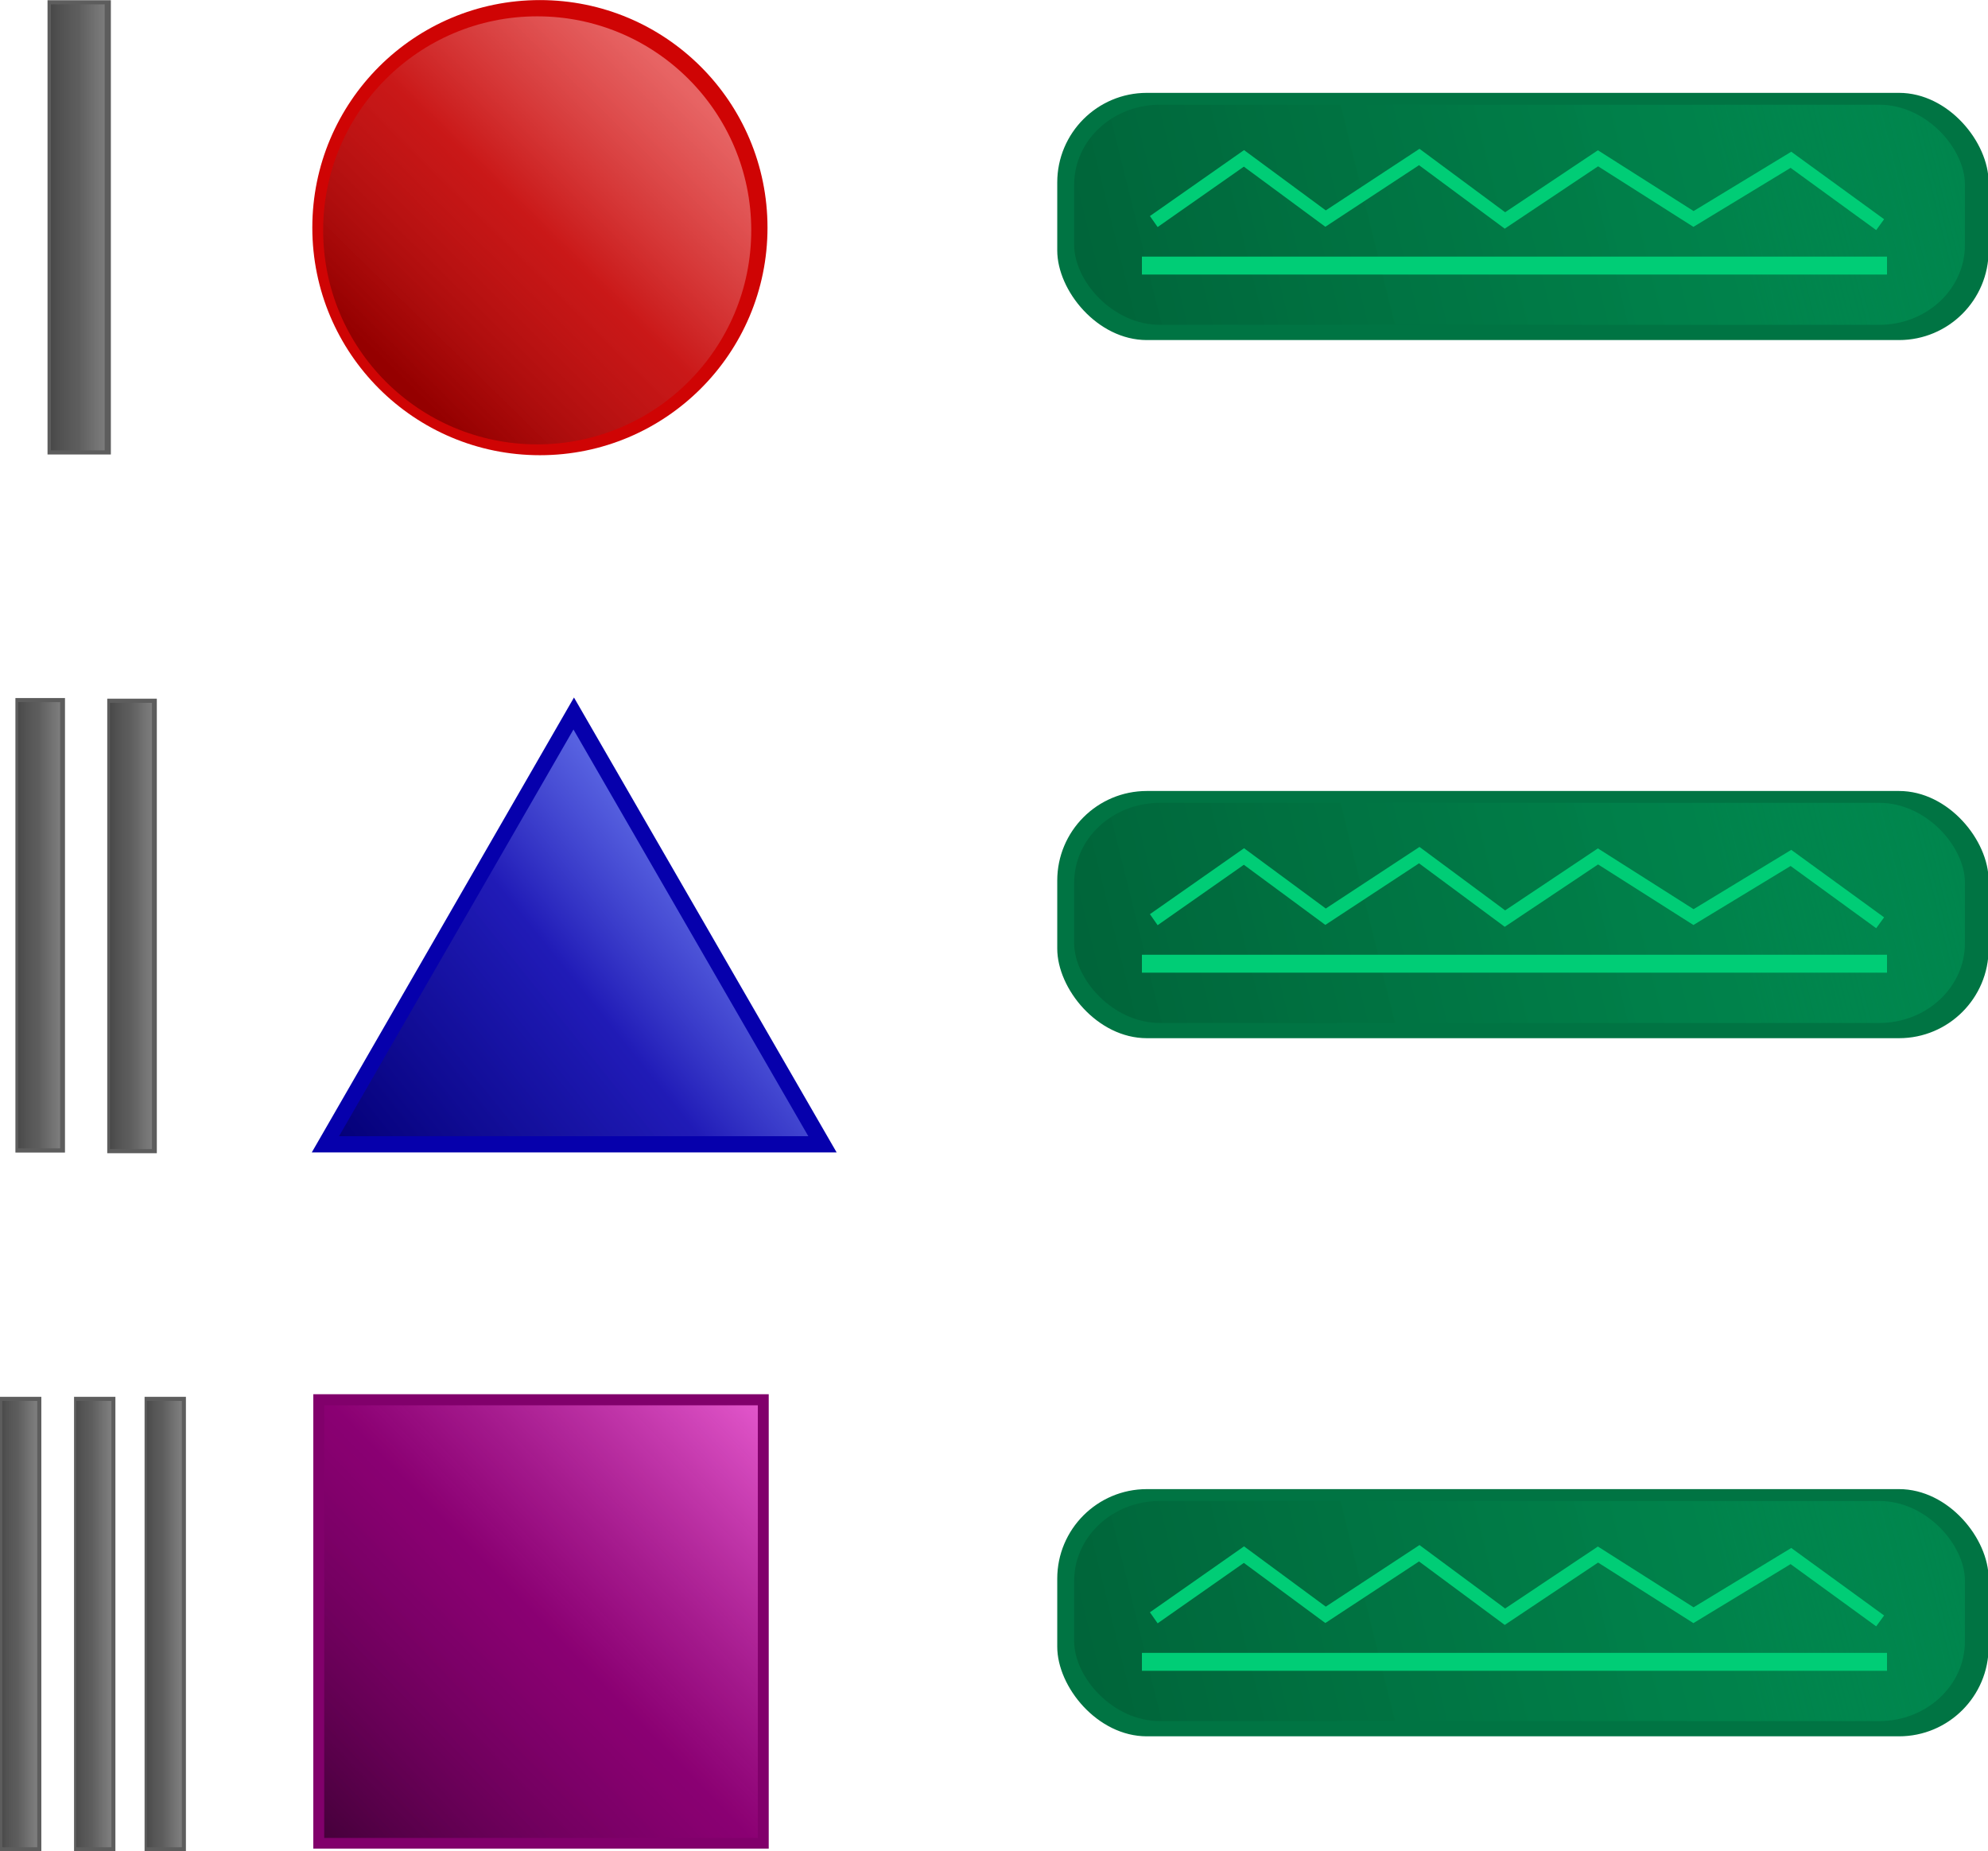 <?xml version="1.0" encoding="UTF-8" standalone="no"?>
<!-- Created with Inkscape (http://www.inkscape.org/) -->

<svg
   xmlns:dc="http://purl.org/dc/elements/1.1/"
   xmlns:cc="http://creativecommons.org/ns#"
   xmlns:rdf="http://www.w3.org/1999/02/22-rdf-syntax-ns#"
   xmlns:svg="http://www.w3.org/2000/svg"
   xmlns="http://www.w3.org/2000/svg"
   xmlns:xlink="http://www.w3.org/1999/xlink"
   xmlns:sodipodi="http://sodipodi.sourceforge.net/DTD/sodipodi-0.dtd"
   xmlns:inkscape="http://www.inkscape.org/namespaces/inkscape"
   width="42.709mm"
   height="39.778mm"
   viewBox="0 0 42.709 39.778"
   version="1.1"
   id="svg7844"
   inkscape:version="0.92.2 5c3e80d, 2017-08-06"
   sodipodi:docname="SequentialElements.svg">
  <defs
     id="defs7838">
    <linearGradient
       inkscape:collect="always"
       id="linearGradient932">
      <stop
         style="stop-color:#484848;stop-opacity:1"
         offset="0"
         id="stop928" />
      <stop
         id="stop936"
         offset="0.5"
         style="stop-color:#5d5d5d;stop-opacity:0.621" />
      <stop
         style="stop-color:#929292;stop-opacity:0.584"
         offset="1"
         id="stop930" />
    </linearGradient>
    <linearGradient
       gradientTransform="matrix(0.204,0,0,0.313,-32.513,254.561)"
       inkscape:collect="always"
       xlink:href="#linearGradient932"
       id="linearGradient934-3-8-7-9"
       x1="174.105"
       y1="103.949"
       x2="177.791"
       y2="103.949"
       gradientUnits="userSpaceOnUse" />
    <linearGradient
       gradientTransform="matrix(0.204,0,0,0.313,-31.3,254.561)"
       inkscape:collect="always"
       xlink:href="#linearGradient932"
       id="linearGradient934-3-8-7-3-9"
       x1="174.105"
       y1="103.949"
       x2="177.791"
       y2="103.949"
       gradientUnits="userSpaceOnUse" />
    <linearGradient
       gradientTransform="matrix(0.204,0,0,0.313,-30.116,254.561)"
       inkscape:collect="always"
       xlink:href="#linearGradient932"
       id="linearGradient934-3-8-7-7-9"
       x1="174.105"
       y1="103.949"
       x2="177.791"
       y2="103.949"
       gradientUnits="userSpaceOnUse" />
    <linearGradient
       gradientTransform="matrix(0.245,0,0,0.313,-39.614,239.549)"
       inkscape:collect="always"
       xlink:href="#linearGradient932"
       id="linearGradient934-3-7"
       x1="174.105"
       y1="103.949"
       x2="177.791"
       y2="103.949"
       gradientUnits="userSpaceOnUse" />
    <linearGradient
       gradientTransform="matrix(0.245,0,0,0.313,-38.208,239.564)"
       inkscape:collect="always"
       xlink:href="#linearGradient932"
       id="linearGradient934-3-8-0"
       x1="174.105"
       y1="103.949"
       x2="177.791"
       y2="103.949"
       gradientUnits="userSpaceOnUse" />
    <linearGradient
       inkscape:collect="always"
       xlink:href="#linearGradient932"
       id="linearGradient934-39"
       x1="174.105"
       y1="103.949"
       x2="177.791"
       y2="103.949"
       gradientUnits="userSpaceOnUse" />
    <linearGradient
       inkscape:collect="always"
       xlink:href="#linearGradient895"
       id="linearGradient897"
       x1="125.488"
       y1="118.622"
       x2="155.537"
       y2="89.113"
       gradientUnits="userSpaceOnUse" />
    <linearGradient
       inkscape:collect="always"
       id="linearGradient895">
      <stop
         style="stop-color:#46003b;stop-opacity:1"
         offset="0"
         id="stop891" />
      <stop
         id="stop899"
         offset="0.5"
         style="stop-color:#900077;stop-opacity:0.626" />
      <stop
         style="stop-color:#ff70e7;stop-opacity:0.767"
         offset="1"
         id="stop893" />
    </linearGradient>
    <linearGradient
       inkscape:collect="always"
       xlink:href="#linearGradient866"
       id="linearGradient870"
       gradientUnits="userSpaceOnUse"
       x1="74.985"
       y1="118.484"
       x2="101.268"
       y2="97.397"
       gradientTransform="translate(0.334,-0.067)" />
    <linearGradient
       inkscape:collect="always"
       id="linearGradient866">
      <stop
         style="stop-color:#040079;stop-opacity:1"
         offset="0"
         id="stop862" />
      <stop
         id="stop872"
         offset="0.578"
         style="stop-color:#231eb8;stop-opacity:0.904" />
      <stop
         style="stop-color:#8398ff;stop-opacity:0.78"
         offset="1"
         id="stop864" />
    </linearGradient>
    <linearGradient
       inkscape:collect="always"
       xlink:href="#linearGradient839"
       id="linearGradient841"
       x1="27.592"
       y1="113.304"
       x2="48.759"
       y2="91.759"
       gradientUnits="userSpaceOnUse"
       gradientTransform="matrix(0.94,0,0,0.94,2.484,6.326)" />
    <linearGradient
       inkscape:collect="always"
       id="linearGradient839">
      <stop
         style="stop-color:#950000;stop-opacity:1"
         offset="0"
         id="stop835" />
      <stop
         id="stop843"
         offset="0.5"
         style="stop-color:#c52727;stop-opacity:0.557" />
      <stop
         style="stop-color:#ffc5c5;stop-opacity:0.498"
         offset="1"
         id="stop837" />
    </linearGradient>
    <linearGradient
       inkscape:collect="always"
       xlink:href="#linearGradient1122"
       id="linearGradient1124"
       x1="26.647"
       y1="161.401"
       x2="76.351"
       y2="149.117"
       gradientUnits="userSpaceOnUse" />
    <linearGradient
       inkscape:collect="always"
       id="linearGradient1122">
      <stop
         style="stop-color:#006439;stop-opacity:1"
         offset="0"
         id="stop1118" />
      <stop
         id="stop1126"
         offset="0.724"
         style="stop-color:#00844c;stop-opacity:0.954" />
      <stop
         style="stop-color:#009556;stop-opacity:0.516"
         offset="1"
         id="stop1120" />
    </linearGradient>
    <linearGradient
       inkscape:collect="always"
       xlink:href="#linearGradient1122"
       id="linearGradient1124-0"
       x1="26.647"
       y1="161.401"
       x2="76.351"
       y2="149.117"
       gradientUnits="userSpaceOnUse" />
    <linearGradient
       inkscape:collect="always"
       xlink:href="#linearGradient1122"
       id="linearGradient1124-0-9"
       x1="26.647"
       y1="161.401"
       x2="76.351"
       y2="149.117"
       gradientUnits="userSpaceOnUse" />
  </defs>
  <sodipodi:namedview
     id="base"
     pagecolor="#ffffff"
     bordercolor="#666666"
     borderopacity="1.0"
     inkscape:pageopacity="0.0"
     inkscape:pageshadow="2"
     inkscape:zoom="5.6"
     inkscape:cx="11.641192"
     inkscape:cy="108.63138"
     inkscape:document-units="mm"
     inkscape:current-layer="layer1"
     showgrid="false"
     inkscape:window-width="1340"
     inkscape:window-height="840"
     inkscape:window-x="520"
     inkscape:window-y="127"
     inkscape:window-maximized="0"
     fit-margin-top="0"
     fit-margin-left="0"
     fit-margin-right="0"
     fit-margin-bottom="0" />
  <g
     inkscape:label="Layer 1"
     inkscape:groupmode="layer"
     id="layer1"
     transform="translate(-2.291,-252.222)">
    <g
       id="g9324"
       transform="matrix(0.313,0,0,0.313,-51.109,224.571)">
      <rect
         y="88.357"
         x="173.869"
         height="31.183"
         width="4.347"
         id="rect901-8"
         style="opacity:1;fill:#5d5d5d;fill-opacity:1;stroke:none;stroke-width:1.526;stroke-linecap:butt;stroke-linejoin:round;stroke-miterlimit:4;stroke-dasharray:none;stroke-opacity:1" />
      <rect
         y="88.641"
         x="174.105"
         height="30.616"
         width="3.685"
         id="rect901-0-6"
         style="opacity:1;fill:url(#linearGradient934-39);fill-opacity:1;stroke:none;stroke-width:1.392;stroke-linecap:butt;stroke-linejoin:round;stroke-miterlimit:4;stroke-dasharray:none;stroke-opacity:1" />
    </g>
    <g
       id="g17016"
       transform="translate(-0.378)">
      <rect
         y="267.22"
         x="3"
         height="9.766"
         width="1.065"
         id="rect901-08-5"
         style="opacity:1;fill:#5d5d5d;fill-opacity:1;stroke:none;stroke-width:0.423;stroke-linecap:butt;stroke-linejoin:round;stroke-miterlimit:4;stroke-dasharray:none;stroke-opacity:1" />
      <rect
         y="267.308"
         x="3.058"
         height="9.588"
         width="0.903"
         id="rect901-0-4-7"
         style="opacity:1;fill:url(#linearGradient934-3-7);fill-opacity:1;stroke:none;stroke-width:0.386;stroke-linecap:butt;stroke-linejoin:round;stroke-miterlimit:4;stroke-dasharray:none;stroke-opacity:1" />
    </g>
    <g
       id="g17012"
       transform="translate(0.189)">
      <rect
         y="267.234"
         x="4.406"
         height="9.766"
         width="1.065"
         id="rect901-08-4-6"
         style="opacity:1;fill:#5d5d5d;fill-opacity:1;stroke:none;stroke-width:0.423;stroke-linecap:butt;stroke-linejoin:round;stroke-miterlimit:4;stroke-dasharray:none;stroke-opacity:1" />
      <rect
         y="267.323"
         x="4.464"
         height="9.588"
         width="0.903"
         id="rect901-0-4-5-2"
         style="opacity:1;fill:url(#linearGradient934-3-8-0);fill-opacity:1;stroke:none;stroke-width:0.386;stroke-linecap:butt;stroke-linejoin:round;stroke-miterlimit:4;stroke-dasharray:none;stroke-opacity:1" />
    </g>
    <g
       id="g17026"
       transform="translate(-0.709)">
      <rect
         y="282.234"
         x="3"
         height="9.766"
         width="0.888"
         id="rect901-08-4-0-7"
         style="opacity:1;fill:#5d5d5d;fill-opacity:1;stroke:none;stroke-width:0.386;stroke-linecap:butt;stroke-linejoin:round;stroke-miterlimit:4;stroke-dasharray:none;stroke-opacity:1" />
      <rect
         y="282.323"
         x="3.048"
         height="9.589"
         width="0.753"
         id="rect901-0-4-5-3-0"
         style="opacity:1;fill:url(#linearGradient934-3-8-7-9);fill-opacity:1;stroke:none;stroke-width:0.352;stroke-linecap:butt;stroke-linejoin:round;stroke-miterlimit:4;stroke-dasharray:none;stroke-opacity:1" />
    </g>
    <g
       id="g17034"
       transform="translate(-0.331)">
      <rect
         y="282.234"
         x="4.213"
         height="9.766"
         width="0.888"
         id="rect901-08-4-0-3-3"
         style="opacity:1;fill:#5d5d5d;fill-opacity:1;stroke:none;stroke-width:0.386;stroke-linecap:butt;stroke-linejoin:round;stroke-miterlimit:4;stroke-dasharray:none;stroke-opacity:1" />
      <rect
         y="282.323"
         x="4.262"
         height="9.589"
         width="0.753"
         id="rect901-0-4-5-3-2-9"
         style="opacity:1;fill:url(#linearGradient934-3-8-7-3-9);fill-opacity:1;stroke:none;stroke-width:0.352;stroke-linecap:butt;stroke-linejoin:round;stroke-miterlimit:4;stroke-dasharray:none;stroke-opacity:1" />
    </g>
    <g
       id="g17030">
      <rect
         y="282.234"
         x="5.397"
         height="9.766"
         width="0.888"
         id="rect901-08-4-0-9-9"
         style="opacity:1;fill:#5d5d5d;fill-opacity:1;stroke:none;stroke-width:0.386;stroke-linecap:butt;stroke-linejoin:round;stroke-miterlimit:4;stroke-dasharray:none;stroke-opacity:1" />
      <rect
         y="282.323"
         x="5.445"
         height="9.589"
         width="0.753"
         id="rect901-0-4-5-3-7-9"
         style="opacity:1;fill:url(#linearGradient934-3-8-7-7-9);fill-opacity:1;stroke:none;stroke-width:0.352;stroke-linecap:butt;stroke-linejoin:round;stroke-miterlimit:4;stroke-dasharray:none;stroke-opacity:1" />
    </g>
    <g
       id="g9312"
       transform="matrix(0.308,0,0,0.308,1.899,225.359)">
      <circle
         r="15.875"
         cy="103.098"
         cx="38.932"
         id="path818"
         style="opacity:1;fill:#cf0404;fill-opacity:1;stroke:none;stroke-width:0.794;stroke-linecap:butt;stroke-linejoin:round;stroke-miterlimit:4;stroke-dasharray:none;stroke-opacity:1" />
      <circle
         r="14.93"
         cy="103.287"
         cx="38.743"
         id="path818-9"
         style="opacity:1;fill:url(#linearGradient841);fill-opacity:1;stroke:none;stroke-width:0.747;stroke-linecap:butt;stroke-linejoin:round;stroke-miterlimit:4;stroke-dasharray:none;stroke-opacity:1" />
    </g>
    <g
       id="g9316"
       transform="matrix(0.31,0,0,0.31,-13.774,239.925)">
      <path
         inkscape:connector-curvature="0"
         id="path845"
         d="M 73.43,119.54 H 109.802 L 91.6,88.012 Z"
         style="fill:#0600ac;fill-opacity:1;fill-rule:evenodd;stroke:none;stroke-width:0.32px;stroke-linecap:butt;stroke-linejoin:miter;stroke-opacity:1" />
      <path
         inkscape:connector-curvature="0"
         id="path845-8"
         d="M 75.319,118.417 H 107.839 L 91.564,90.229 Z"
         style="fill:url(#linearGradient870);fill-opacity:1;fill-rule:evenodd;stroke:none;stroke-width:0.286px;stroke-linecap:butt;stroke-linejoin:miter;stroke-opacity:1" />
    </g>
    <g
       id="g9320"
       transform="matrix(0.31,0,0,0.315,-29.645,254.346)">
      <rect
         y="88.357"
         x="124.732"
         height="30.994"
         width="31.561"
         id="rect874"
         style="opacity:1;fill:#81006b;fill-opacity:1;stroke:none;stroke-width:0.794;stroke-linecap:butt;stroke-linejoin:round;stroke-miterlimit:4;stroke-dasharray:none;stroke-opacity:1" />
      <rect
         y="89.113"
         x="125.488"
         height="29.509"
         width="30.049"
         id="rect874-1"
         style="opacity:1;fill:url(#linearGradient897);fill-opacity:1;stroke:none;stroke-width:0.756;stroke-linecap:butt;stroke-linejoin:round;stroke-miterlimit:4;stroke-dasharray:none;stroke-opacity:1" />
    </g>
    <g
       transform="matrix(0.385,0,0,0.385,15.109,197.062)"
       id="g10354">
      <rect
         ry="5"
         rx="5"
         y="148.455"
         x="25.702"
         height="13.796"
         width="51.972"
         id="rect1082"
         style="opacity:1;fill:#007443;fill-opacity:1;stroke:none;stroke-width:0.794;stroke-linecap:butt;stroke-linejoin:round;stroke-miterlimit:4;stroke-dasharray:none;stroke-opacity:1" />
      <rect
         ry="4.452"
         rx="4.782"
         y="149.117"
         x="26.647"
         height="12.284"
         width="49.704"
         id="rect1082-7"
         style="opacity:1;fill:url(#linearGradient1124);fill-opacity:1;stroke:none;stroke-width:0.732;stroke-linecap:butt;stroke-linejoin:round;stroke-miterlimit:4;stroke-dasharray:none;stroke-opacity:1" />
      <path
         inkscape:connector-curvature="0"
         id="path1084"
         d="M 30.427,158.094 H 72.004"
         style="fill:#007443;fill-opacity:1;fill-rule:evenodd;stroke:#00cd76;stroke-width:1;stroke-linecap:butt;stroke-linejoin:miter;stroke-miterlimit:4;stroke-dasharray:none;stroke-opacity:1" />
      <path
         sodipodi:nodetypes="ccccccccc"
         inkscape:connector-curvature="0"
         id="path1086"
         d="m 31.089,155.637 5.031,-3.526 4.554,3.36 5.229,-3.437 4.781,3.542 5.192,-3.47 5.33,3.386 5.436,-3.302 4.979,3.62"
         style="fill:none;fill-opacity:1;fill-rule:evenodd;stroke:#00cd76;stroke-width:0.75;stroke-linecap:butt;stroke-linejoin:miter;stroke-miterlimit:4;stroke-dasharray:none;stroke-opacity:1" />
    </g>
    <g
       transform="matrix(0.385,0,0,0.385,15.109,212.062)"
       id="g10354-9">
      <rect
         ry="5"
         rx="5"
         y="148.455"
         x="25.702"
         height="13.796"
         width="51.972"
         id="rect1082-8"
         style="opacity:1;fill:#007443;fill-opacity:1;stroke:none;stroke-width:0.794;stroke-linecap:butt;stroke-linejoin:round;stroke-miterlimit:4;stroke-dasharray:none;stroke-opacity:1" />
      <rect
         ry="4.452"
         rx="4.782"
         y="149.117"
         x="26.647"
         height="12.284"
         width="49.704"
         id="rect1082-7-6"
         style="opacity:1;fill:url(#linearGradient1124-0);fill-opacity:1;stroke:none;stroke-width:0.732;stroke-linecap:butt;stroke-linejoin:round;stroke-miterlimit:4;stroke-dasharray:none;stroke-opacity:1" />
      <path
         inkscape:connector-curvature="0"
         id="path1084-9"
         d="M 30.427,158.094 H 72.004"
         style="fill:#007443;fill-opacity:1;fill-rule:evenodd;stroke:#00cd76;stroke-width:1;stroke-linecap:butt;stroke-linejoin:miter;stroke-miterlimit:4;stroke-dasharray:none;stroke-opacity:1" />
      <path
         sodipodi:nodetypes="ccccccccc"
         inkscape:connector-curvature="0"
         id="path1086-0"
         d="m 31.089,155.637 5.031,-3.526 4.554,3.36 5.229,-3.437 4.781,3.542 5.192,-3.47 5.33,3.386 5.436,-3.302 4.979,3.62"
         style="fill:none;fill-opacity:1;fill-rule:evenodd;stroke:#00cd76;stroke-width:0.75;stroke-linecap:butt;stroke-linejoin:miter;stroke-miterlimit:4;stroke-dasharray:none;stroke-opacity:1" />
    </g>
    <g
       transform="matrix(0.385,0,0,0.385,15.109,227.062)"
       id="g10354-9-4">
      <rect
         ry="5"
         rx="5"
         y="148.455"
         x="25.702"
         height="13.796"
         width="51.972"
         id="rect1082-8-5"
         style="opacity:1;fill:#007443;fill-opacity:1;stroke:none;stroke-width:0.794;stroke-linecap:butt;stroke-linejoin:round;stroke-miterlimit:4;stroke-dasharray:none;stroke-opacity:1" />
      <rect
         ry="4.452"
         rx="4.782"
         y="149.117"
         x="26.647"
         height="12.284"
         width="49.704"
         id="rect1082-7-6-1"
         style="opacity:1;fill:url(#linearGradient1124-0-9);fill-opacity:1;stroke:none;stroke-width:0.732;stroke-linecap:butt;stroke-linejoin:round;stroke-miterlimit:4;stroke-dasharray:none;stroke-opacity:1" />
      <path
         inkscape:connector-curvature="0"
         id="path1084-9-7"
         d="M 30.427,158.094 H 72.004"
         style="fill:#007443;fill-opacity:1;fill-rule:evenodd;stroke:#00cd76;stroke-width:1;stroke-linecap:butt;stroke-linejoin:miter;stroke-miterlimit:4;stroke-dasharray:none;stroke-opacity:1" />
      <path
         sodipodi:nodetypes="ccccccccc"
         inkscape:connector-curvature="0"
         id="path1086-0-8"
         d="m 31.089,155.637 5.031,-3.526 4.554,3.36 5.229,-3.437 4.781,3.542 5.192,-3.47 5.33,3.386 5.436,-3.302 4.979,3.62"
         style="fill:none;fill-opacity:1;fill-rule:evenodd;stroke:#00cd76;stroke-width:0.75;stroke-linecap:butt;stroke-linejoin:miter;stroke-miterlimit:4;stroke-dasharray:none;stroke-opacity:1" />
    </g>
  </g>
</svg>
